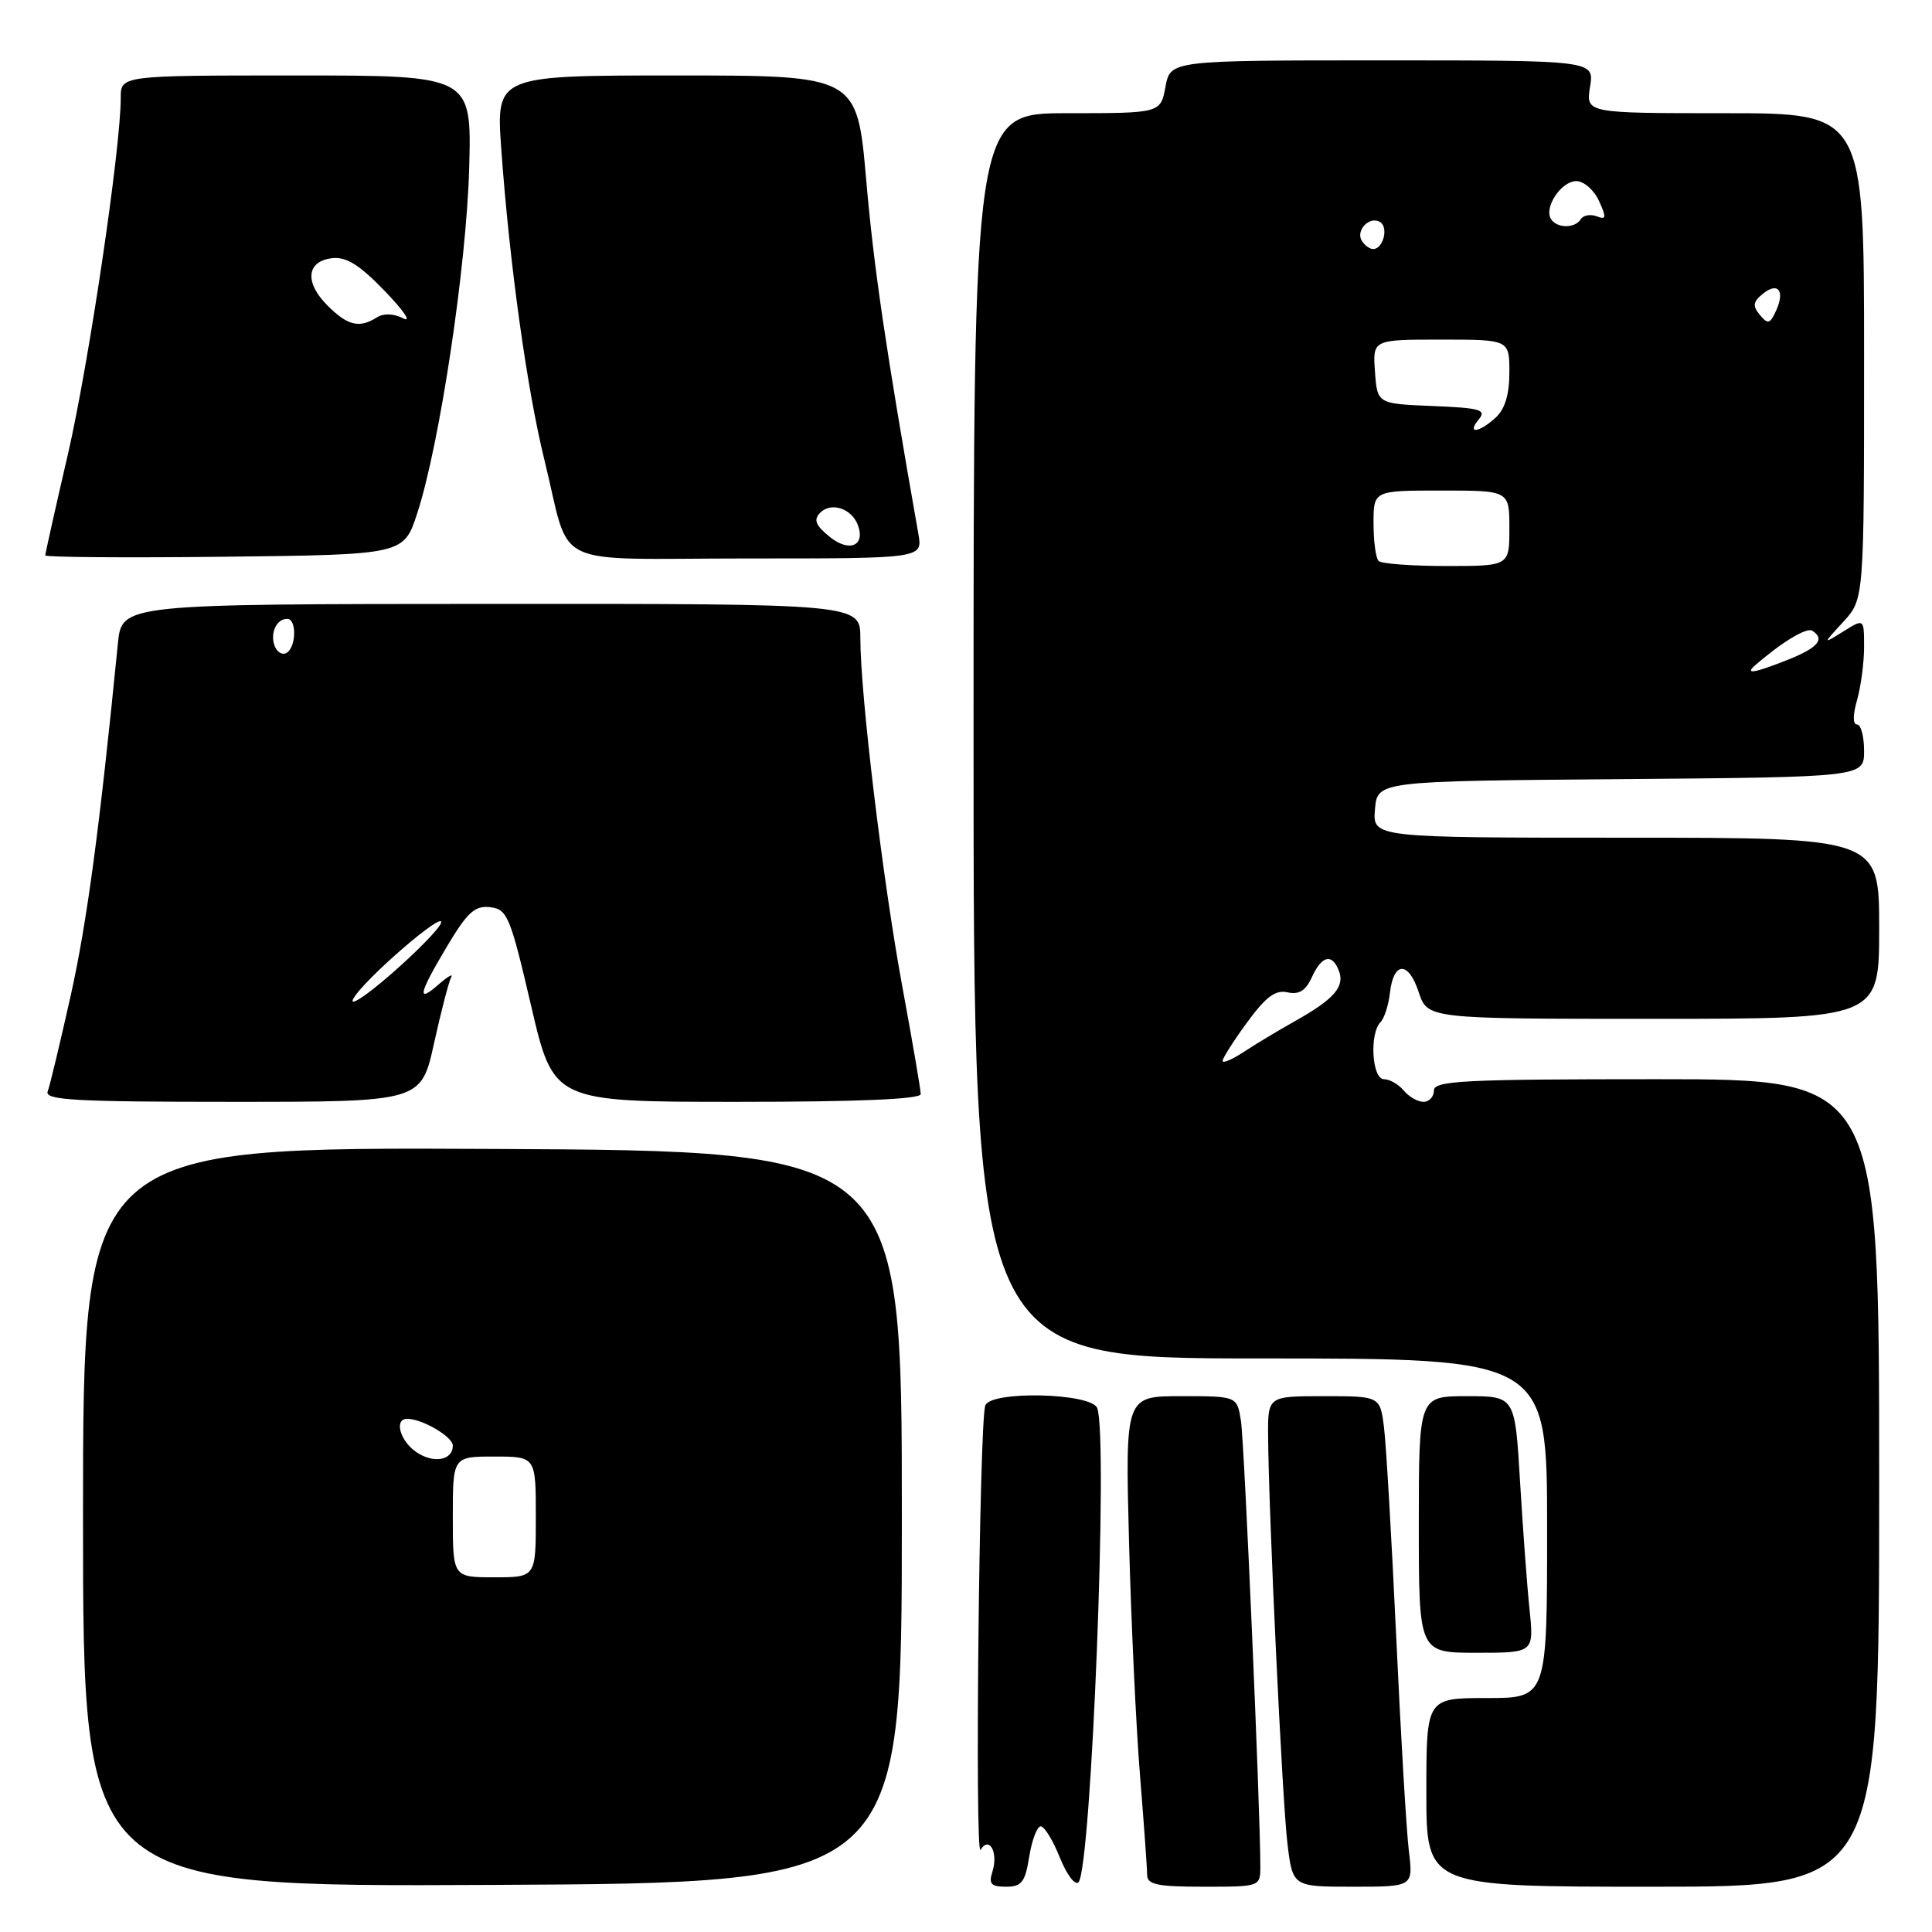 <?xml version="1.0" encoding="UTF-8" standalone="no"?>
<!DOCTYPE svg PUBLIC "-//W3C//DTD SVG 1.1//EN" "http://www.w3.org/Graphics/SVG/1.1/DTD/svg11.dtd" >
<svg xmlns="http://www.w3.org/2000/svg" xmlns:xlink="http://www.w3.org/1999/xlink" version="1.1" viewBox="0 0 256 256">
 <g >
 <path fill="currentColor"
d=" M 119.50 201.00 C 119.50 152.50 119.50 152.50 65.25 152.24 C 11.00 151.98 11.00 151.98 11.00 201.00 C 11.00 250.02 11.00 250.02 65.25 249.76 C 119.50 249.50 119.50 249.50 119.50 201.00 Z  M 136.38 246.00 C 136.74 243.80 137.42 242.00 137.90 242.00 C 138.39 242.00 139.53 243.87 140.44 246.15 C 141.36 248.43 142.47 249.89 142.91 249.40 C 144.61 247.51 146.86 190.41 145.39 186.58 C 144.61 184.55 131.17 184.25 130.55 186.25 C 129.75 188.82 129.15 246.37 129.93 245.11 C 131.10 243.23 132.30 245.47 131.50 248.01 C 130.98 249.63 131.32 250.00 133.30 250.00 C 135.38 250.00 135.84 249.40 136.38 246.00 Z  M 167.00 247.25 C 167.00 239.76 164.88 191.08 164.43 188.25 C 163.91 185.00 163.91 185.00 156.50 185.00 C 149.10 185.00 149.10 185.00 149.60 204.25 C 149.88 214.84 150.53 228.75 151.05 235.17 C 151.57 241.59 152.00 247.55 152.00 248.42 C 152.00 249.72 153.34 250.00 159.50 250.00 C 167.00 250.00 167.00 250.00 167.00 247.25 Z  M 186.68 245.25 C 186.36 242.64 185.61 229.93 185.01 217.00 C 184.41 204.07 183.68 191.59 183.40 189.25 C 182.88 185.00 182.88 185.00 175.44 185.00 C 168.00 185.00 168.00 185.00 168.03 190.25 C 168.10 200.39 169.90 238.56 170.59 244.25 C 171.28 250.00 171.28 250.00 179.27 250.00 C 187.26 250.00 187.26 250.00 186.68 245.25 Z  M 249.00 196.50 C 249.00 143.00 249.00 143.00 219.50 143.00 C 193.94 143.00 190.00 143.20 190.00 144.50 C 190.00 145.32 189.38 146.00 188.62 146.00 C 187.86 146.00 186.68 145.32 186.00 144.50 C 185.32 143.68 184.14 143.00 183.38 143.00 C 181.80 143.00 181.43 136.98 182.92 135.45 C 183.43 134.93 183.99 133.18 184.17 131.58 C 184.64 127.38 186.62 127.31 187.98 131.45 C 189.16 135.00 189.16 135.00 219.08 135.00 C 249.00 135.00 249.00 135.00 249.00 123.00 C 249.00 111.00 249.00 111.00 215.44 111.00 C 181.88 111.00 181.88 111.00 182.19 107.25 C 182.50 103.50 182.50 103.50 214.75 103.24 C 247.00 102.97 247.00 102.97 247.00 99.49 C 247.00 97.57 246.58 96.00 246.07 96.00 C 245.50 96.00 245.50 94.76 246.07 92.76 C 246.58 90.97 247.00 87.81 247.00 85.73 C 247.00 81.95 247.00 81.95 244.25 83.67 C 241.50 85.38 241.50 85.38 244.25 82.39 C 247.00 79.39 247.00 79.39 247.00 47.20 C 247.00 15.00 247.00 15.00 228.56 15.00 C 210.13 15.00 210.13 15.00 210.69 11.50 C 211.26 8.00 211.26 8.00 183.18 8.00 C 155.09 8.00 155.09 8.00 154.43 11.50 C 153.78 15.00 153.78 15.00 141.39 15.00 C 129.00 15.00 129.00 15.00 129.00 97.50 C 129.00 180.00 129.00 180.00 167.00 180.00 C 205.00 180.00 205.00 180.00 205.00 202.50 C 205.00 225.00 205.00 225.00 197.00 225.00 C 189.00 225.00 189.00 225.00 189.00 237.50 C 189.00 250.00 189.00 250.00 219.00 250.00 C 249.00 250.00 249.00 250.00 249.00 196.50 Z  M 202.67 213.25 C 202.34 210.09 201.78 202.44 201.41 196.25 C 200.74 185.00 200.74 185.00 194.37 185.00 C 188.00 185.00 188.00 185.00 188.00 202.00 C 188.00 219.00 188.00 219.00 195.63 219.00 C 203.26 219.00 203.26 219.00 202.67 213.25 Z  M 57.51 138.25 C 58.45 133.99 59.48 130.05 59.78 129.50 C 60.09 128.95 59.37 129.36 58.17 130.40 C 55.17 133.04 55.45 131.74 59.25 125.37 C 61.94 120.87 62.92 119.97 64.95 120.21 C 67.23 120.48 67.61 121.41 70.37 133.25 C 73.34 146.00 73.34 146.00 97.67 146.00 C 113.71 146.00 122.00 145.65 122.00 144.97 C 122.00 144.40 120.90 137.99 119.56 130.72 C 116.96 116.61 114.00 92.03 114.00 84.55 C 114.00 80.00 114.00 80.00 65.07 80.02 C 16.14 80.04 16.14 80.04 15.62 85.27 C 13.19 109.81 11.54 122.13 9.38 131.87 C 7.98 138.12 6.61 143.86 6.32 144.62 C 5.87 145.77 9.92 146.00 30.79 146.00 C 55.80 146.00 55.80 146.00 57.51 138.25 Z  M 55.29 68.00 C 58.26 58.89 61.81 35.28 62.17 22.25 C 62.50 10.00 62.50 10.00 39.25 10.00 C 16.00 10.00 16.00 10.00 16.00 12.96 C 16.00 19.67 11.77 48.18 8.99 60.23 C 7.34 67.33 6.00 73.34 6.00 73.59 C 6.00 73.84 16.69 73.92 29.75 73.77 C 53.50 73.50 53.50 73.50 55.29 68.00 Z  M 121.69 70.75 C 117.39 46.35 115.79 35.54 114.78 23.88 C 113.57 10.00 113.57 10.00 89.65 10.00 C 65.73 10.00 65.73 10.00 66.42 19.75 C 67.50 34.81 69.83 51.64 72.15 61.00 C 75.76 75.64 72.37 74.00 99.11 74.00 C 122.26 74.00 122.26 74.00 121.69 70.75 Z  M 60.00 201.00 C 60.00 193.00 60.00 193.00 65.50 193.00 C 71.00 193.00 71.00 193.00 71.00 201.00 C 71.00 209.00 71.00 209.00 65.50 209.00 C 60.00 209.00 60.00 209.00 60.00 201.00 Z  M 55.11 192.37 C 52.97 190.87 52.21 188.00 53.95 188.00 C 55.96 188.00 60.00 190.38 60.00 191.55 C 60.00 193.54 57.40 193.97 55.11 192.37 Z  M 162.00 140.57 C 162.00 140.21 163.46 137.91 165.25 135.47 C 167.73 132.08 169.00 131.13 170.60 131.49 C 172.12 131.83 173.01 131.28 173.83 129.48 C 175.13 126.62 176.51 126.29 177.41 128.63 C 178.22 130.73 176.78 132.39 171.65 135.27 C 169.37 136.55 166.26 138.42 164.75 139.42 C 163.24 140.41 162.00 140.93 162.00 140.57 Z  M 232.55 88.17 C 236.03 85.13 239.36 83.11 240.12 83.57 C 241.87 84.66 240.92 85.81 236.98 87.39 C 232.52 89.17 231.12 89.42 232.55 88.17 Z  M 182.67 74.33 C 182.30 73.97 182.00 71.72 182.00 69.33 C 182.00 65.00 182.00 65.00 191.00 65.00 C 200.00 65.00 200.00 65.00 200.00 70.00 C 200.00 75.00 200.00 75.00 191.67 75.00 C 187.08 75.00 183.03 74.70 182.67 74.33 Z  M 195.96 55.55 C 197.00 54.30 196.12 54.05 189.83 53.80 C 182.50 53.50 182.50 53.50 182.19 49.25 C 181.89 45.00 181.89 45.00 190.94 45.00 C 200.00 45.00 200.00 45.00 200.00 49.35 C 200.00 52.28 199.41 54.23 198.17 55.35 C 195.92 57.39 194.31 57.53 195.96 55.55 Z  M 233.20 41.74 C 232.22 40.56 232.28 40.01 233.51 38.99 C 235.54 37.30 236.55 38.45 235.37 41.10 C 234.55 42.93 234.26 43.01 233.20 41.74 Z  M 180.45 31.91 C 179.59 30.52 181.49 28.57 182.87 29.42 C 184.02 30.13 183.28 33.00 181.95 33.00 C 181.49 33.00 180.82 32.51 180.45 31.91 Z  M 205.51 29.02 C 204.56 27.47 206.88 24.00 208.87 24.00 C 209.87 24.00 211.22 25.18 211.87 26.62 C 212.89 28.85 212.84 29.15 211.57 28.66 C 210.74 28.35 209.80 28.52 209.47 29.04 C 208.70 30.29 206.29 30.27 205.51 29.02 Z  M 46.81 132.35 C 48.16 129.83 59.20 120.31 58.42 122.34 C 58.11 123.16 55.12 126.20 51.79 129.10 C 48.46 132.00 46.22 133.46 46.81 132.35 Z  M 36.40 85.61 C 35.75 83.91 36.63 82.00 38.06 82.00 C 39.32 82.00 39.27 85.72 37.99 86.50 C 37.44 86.85 36.72 86.44 36.40 85.61 Z  M 43.39 40.48 C 40.33 37.42 40.60 34.61 44.01 34.21 C 45.87 33.99 47.64 35.09 51.00 38.58 C 53.48 41.14 54.58 42.77 53.45 42.19 C 52.17 41.54 50.84 41.49 49.95 42.05 C 47.61 43.53 46.07 43.16 43.39 40.48 Z  M 109.91 71.11 C 108.05 69.59 107.77 68.87 108.68 67.94 C 110.11 66.48 112.82 67.36 113.66 69.54 C 114.72 72.33 112.53 73.25 109.91 71.11 Z "/>
</g>
</svg>